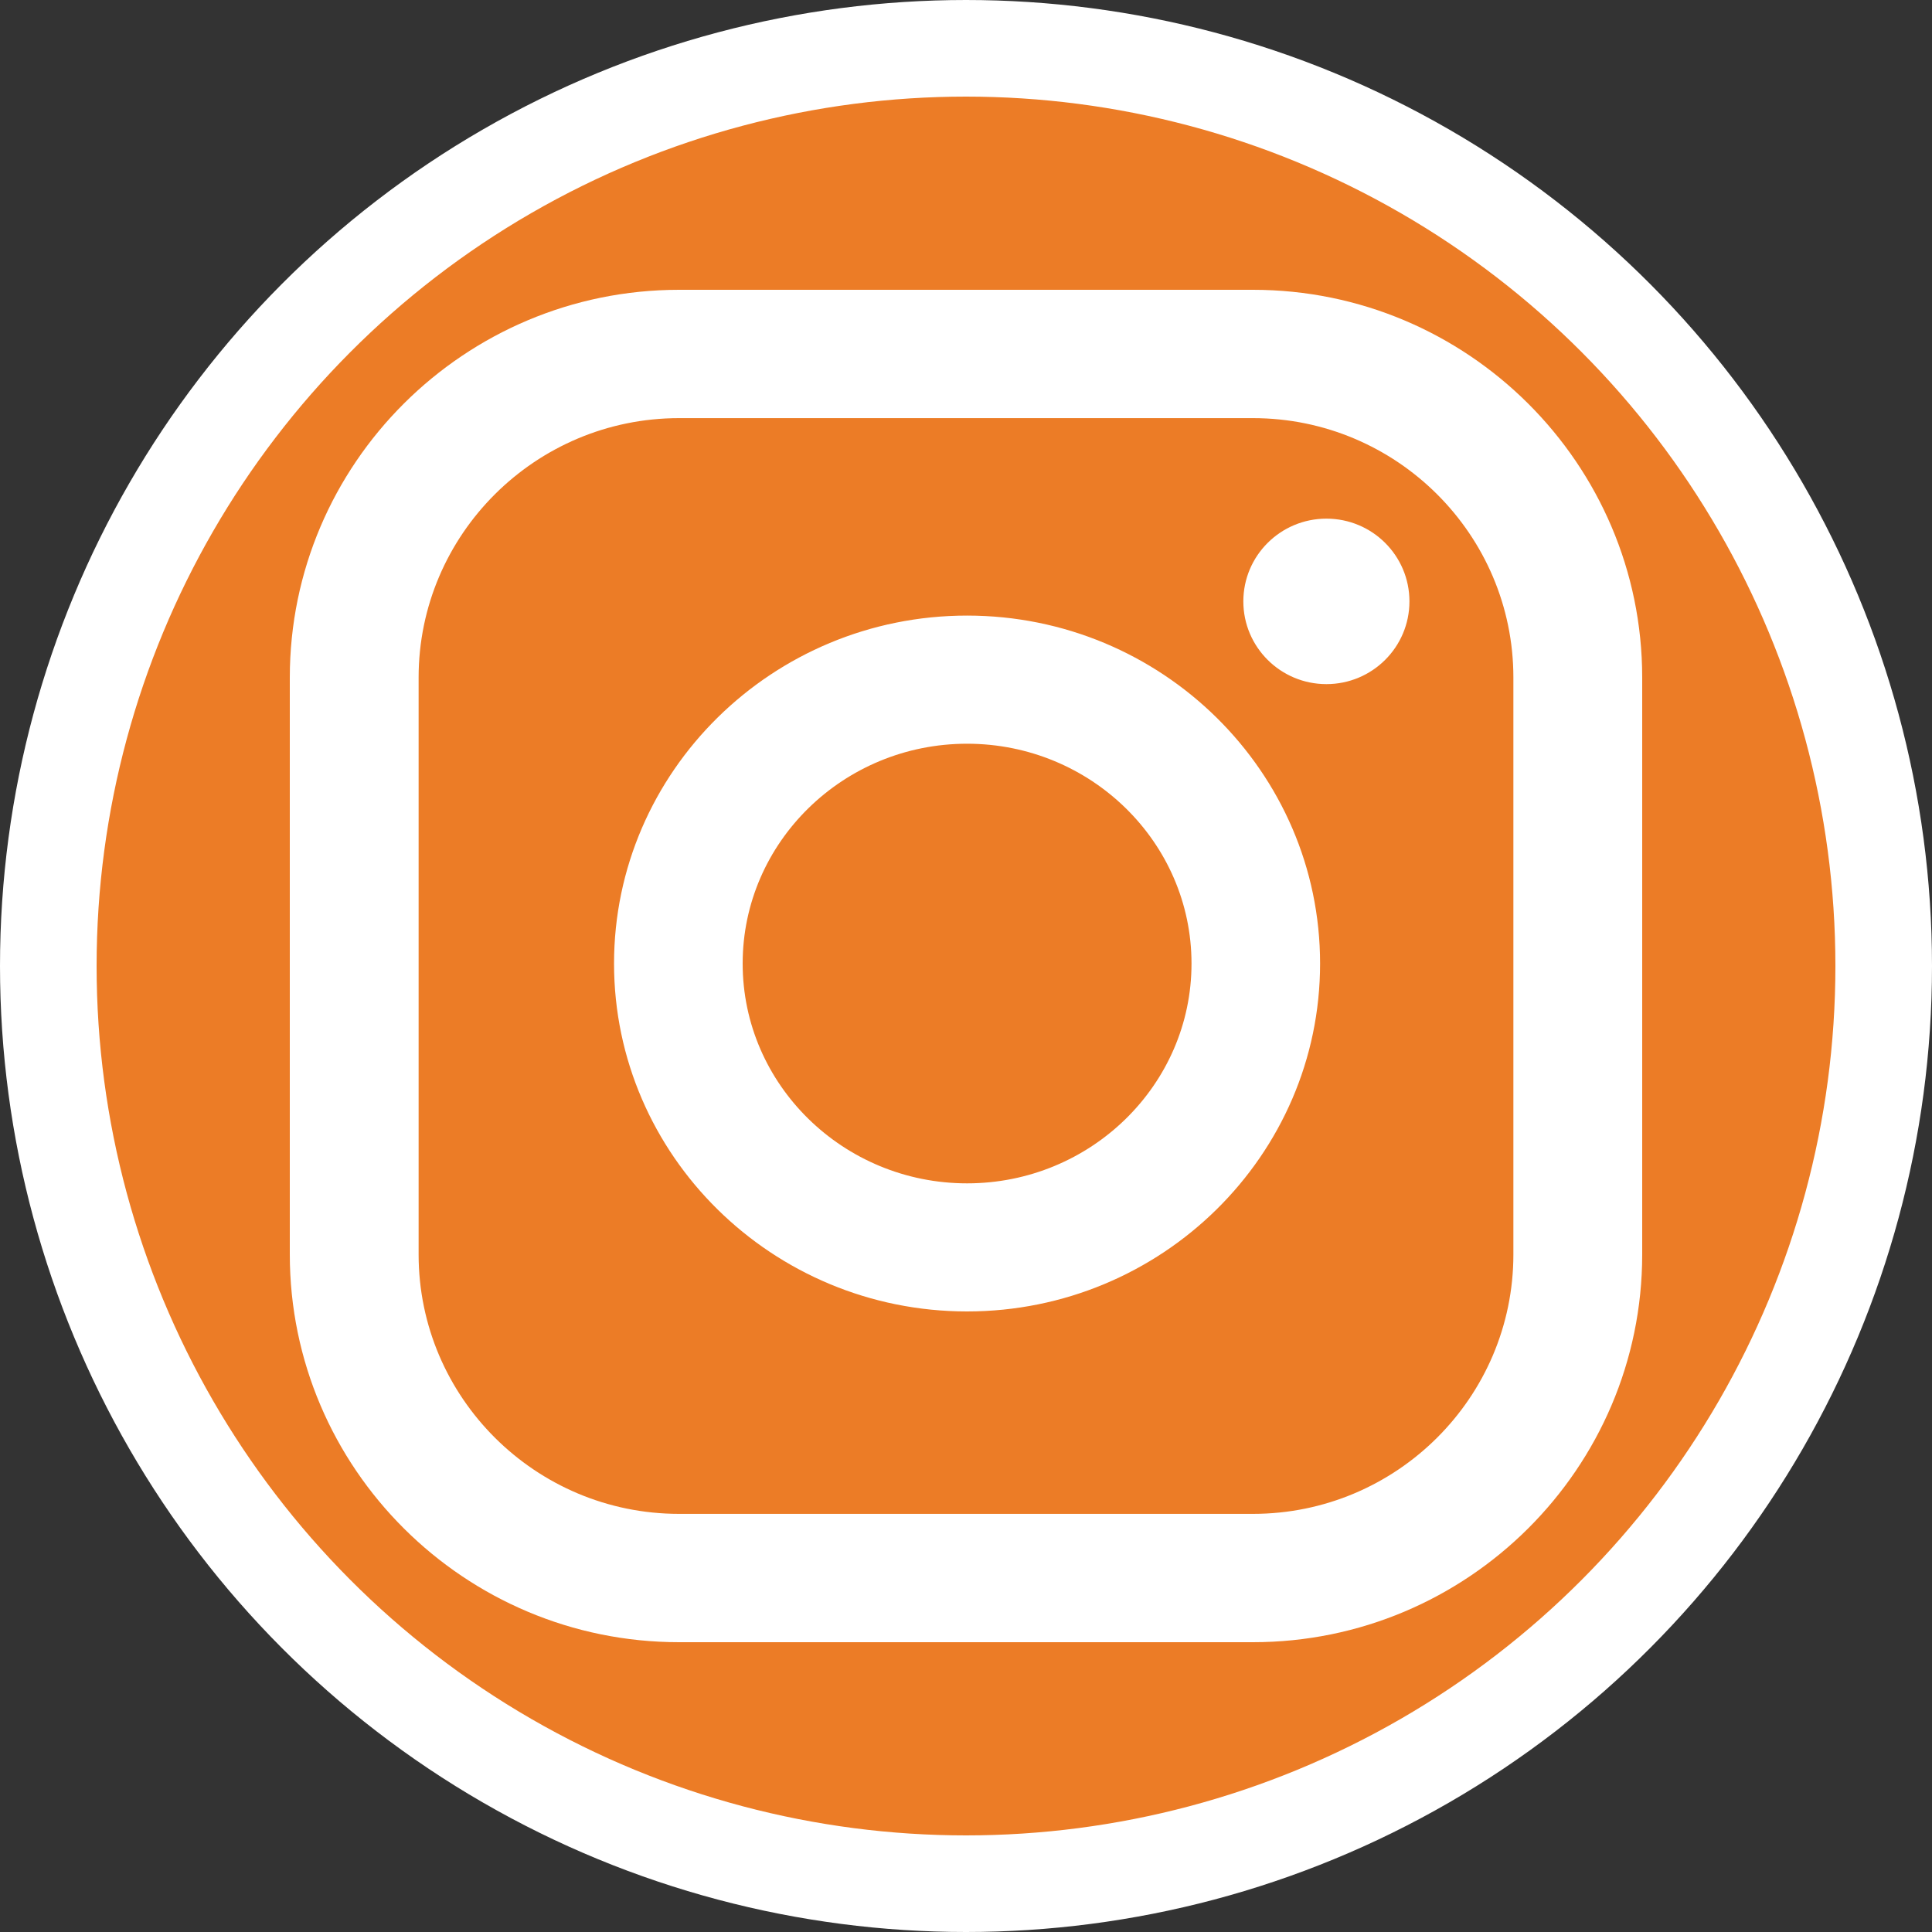 <svg width="40" height="40" viewBox="0 0 40 40" fill="none" xmlns="http://www.w3.org/2000/svg">
<rect x="0" y="0" width="40" height="40" fill="#333333" stroke="none"/>
<g clip-path="url(#clip0_174_4333)">
<circle cx="20" cy="20" r="19" fill="#EC7C26" stroke="white" stroke-width="2"/>
<path fill-rule="evenodd" clip-rule="evenodd" d="M25.941 6H14.059C9.616 6 6 9.601 6 14.028V25.972C6 30.398 9.615 34 14.059 34H25.941C30.385 34 34 30.398 34 25.972V14.028C34 9.602 30.385 6 25.941 6ZM31.333 25.972C31.333 28.933 28.914 31.343 25.941 31.343H14.059C11.086 31.343 8.667 28.933 8.667 25.972V14.028C8.667 11.066 11.086 8.657 14.059 8.657H25.941C28.914 8.657 31.333 11.066 31.333 14.028V25.972ZM20.022 12.745C15.992 12.745 12.713 15.977 12.713 19.949C12.713 23.92 15.992 27.152 20.022 27.152C24.052 27.152 27.331 23.92 27.331 19.949C27.331 15.977 24.052 12.745 20.022 12.745ZM20.022 24.5C17.46 24.5 15.376 22.458 15.376 19.949C15.376 17.439 17.46 15.398 20.022 15.398C22.584 15.398 24.669 17.439 24.669 19.949C24.669 22.458 22.585 24.5 20.022 24.5ZM29.181 12.451C29.181 13.397 28.412 14.164 27.462 14.164C26.512 14.164 25.742 13.397 25.742 12.451C25.742 11.505 26.512 10.738 27.462 10.738C28.412 10.738 29.181 11.505 29.181 12.451Z" fill="white"/>
</g>
<defs>
<clipPath id="clip0_174_4333">
<rect width="40" height="40" fill="white"/>
</clipPath>
</defs>
</svg>
